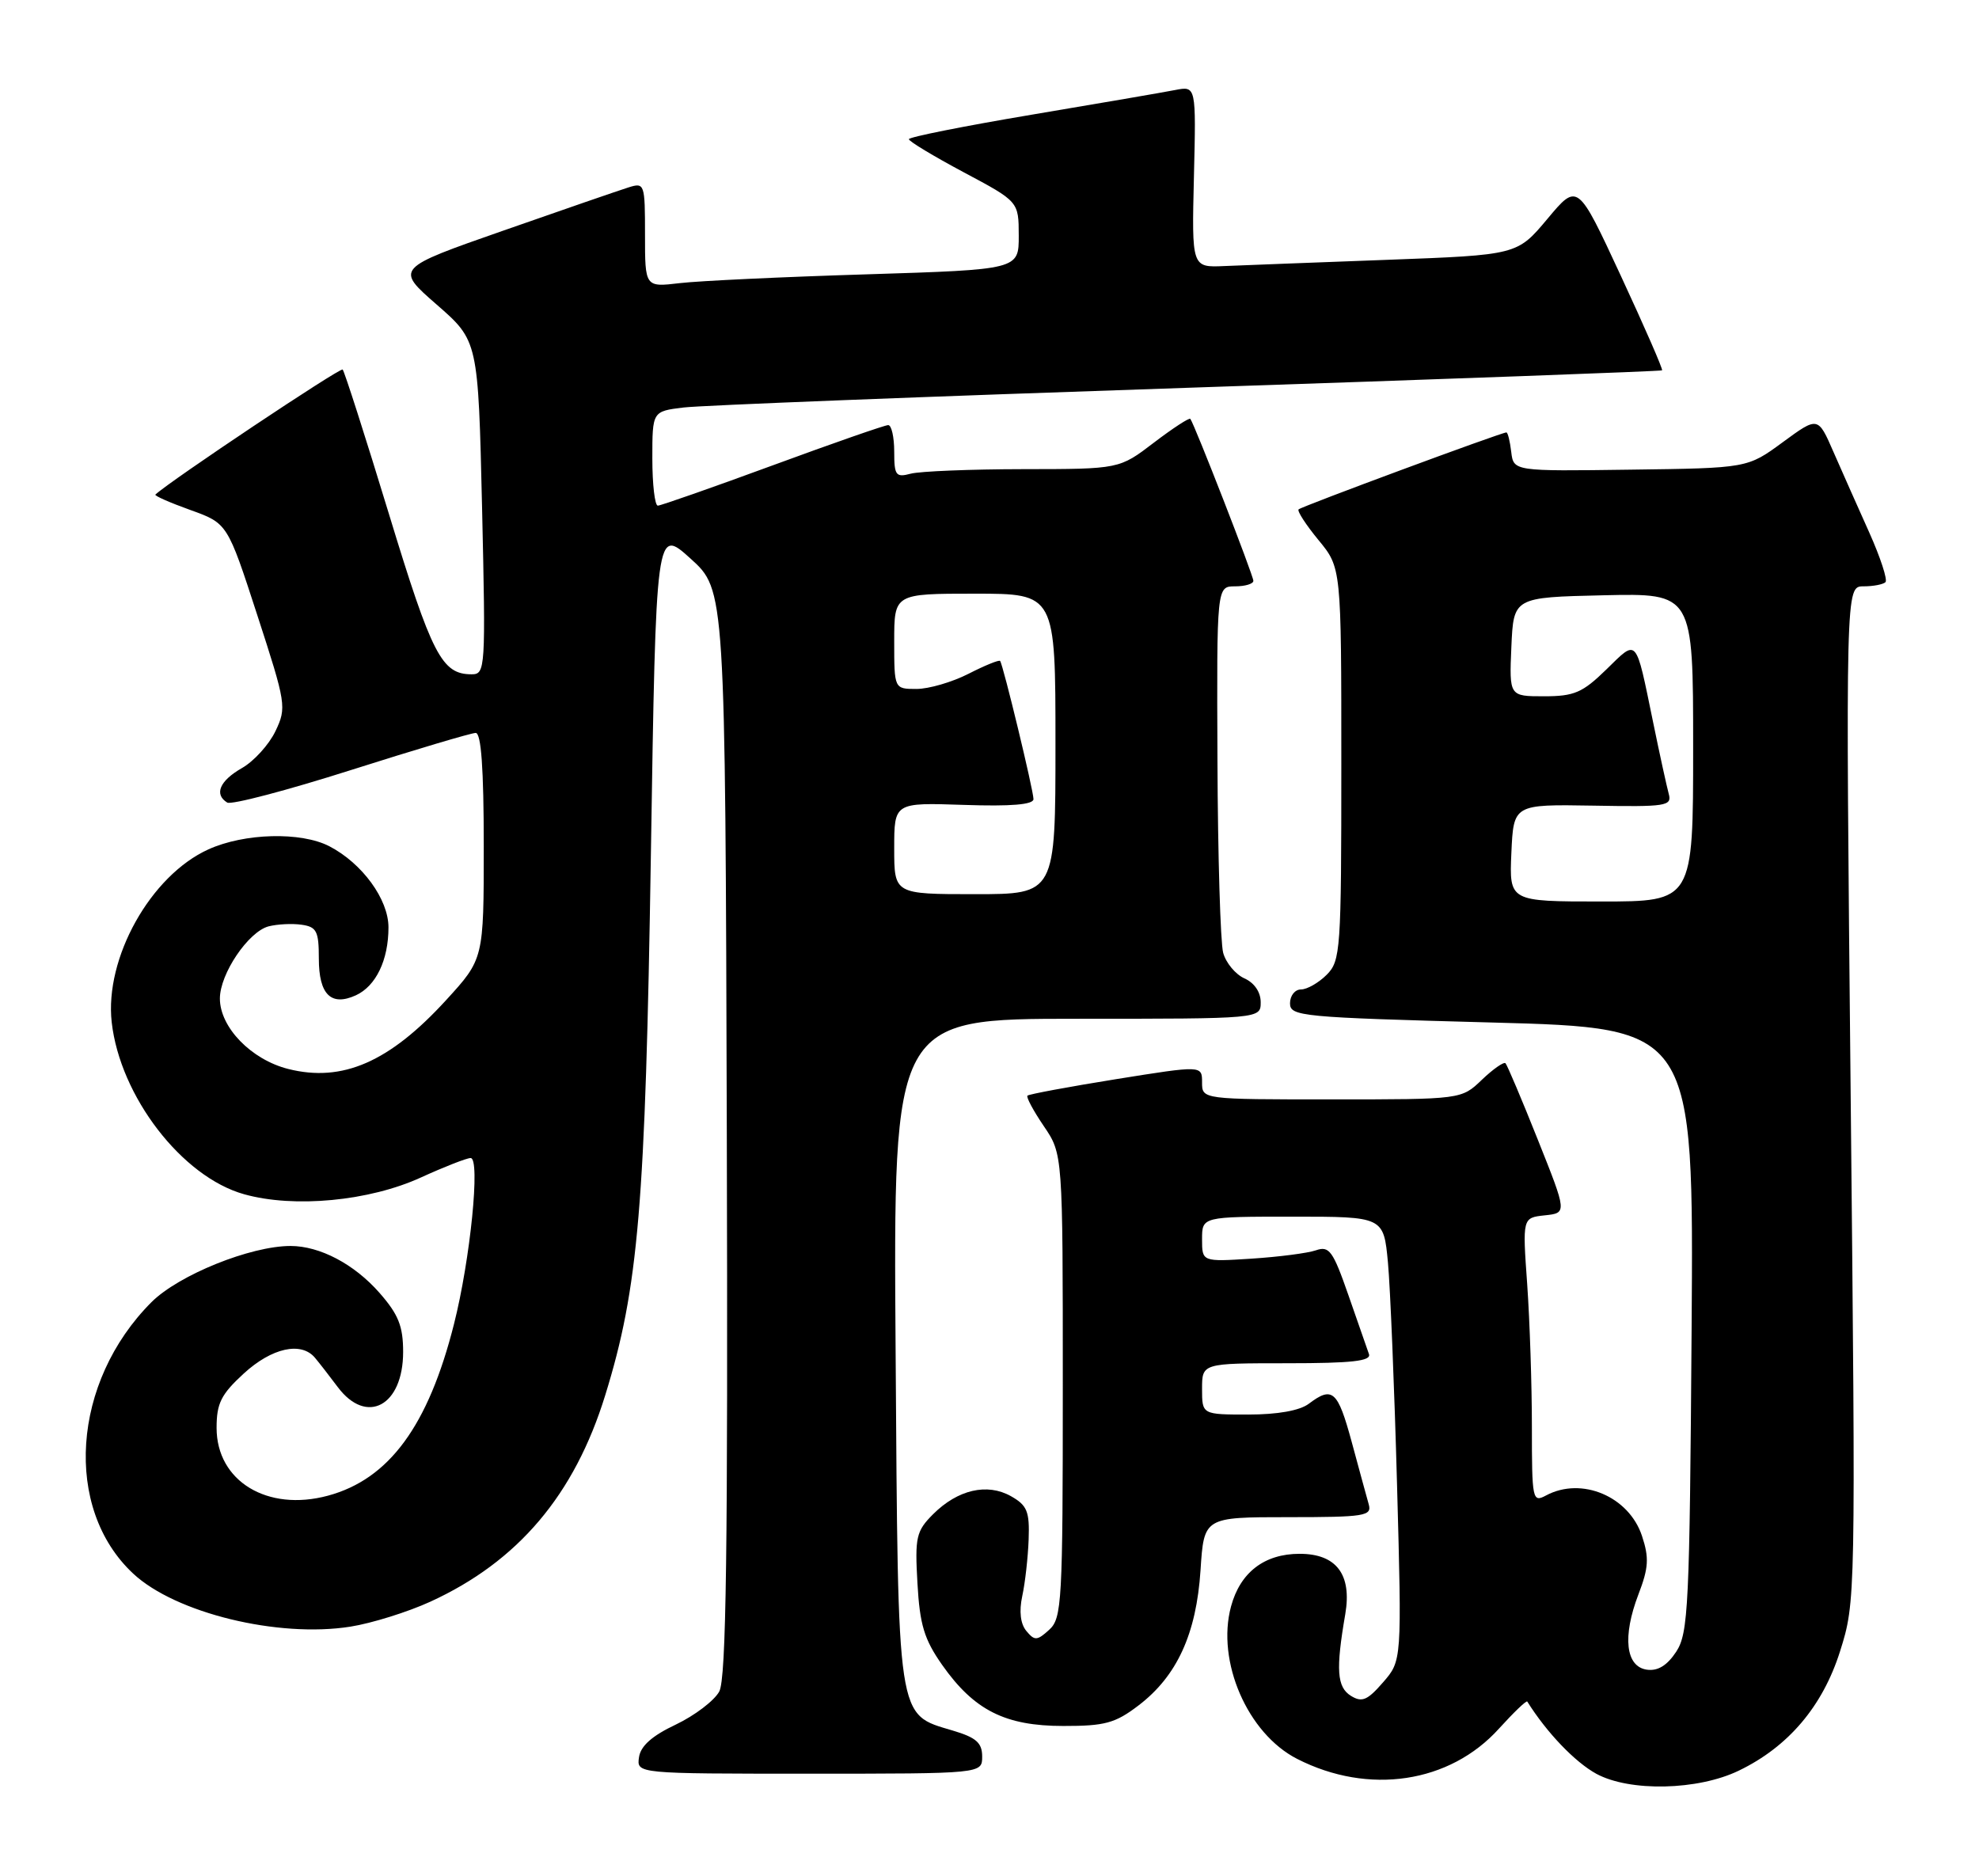 <?xml version="1.0" encoding="UTF-8" standalone="no"?>
<!DOCTYPE svg PUBLIC "-//W3C//DTD SVG 1.1//EN" "http://www.w3.org/Graphics/SVG/1.1/DTD/svg11.dtd" >
<svg xmlns="http://www.w3.org/2000/svg" xmlns:xlink="http://www.w3.org/1999/xlink" version="1.1" viewBox="0 0 270 256">
 <g >
 <path fill="currentColor"
d=" M 237.24 241.58 C 243.98 238.33 248.67 232.81 251.04 225.31 C 253.18 218.52 253.18 218.30 252.49 149.25 C 251.80 80.00 251.80 80.00 254.23 80.00 C 255.57 80.00 256.92 79.74 257.24 79.43 C 257.55 79.11 256.56 76.08 255.04 72.68 C 253.51 69.28 251.31 64.32 250.14 61.65 C 248.03 56.81 248.03 56.81 243.22 60.34 C 238.41 63.87 238.41 63.87 222.46 64.08 C 206.50 64.30 206.50 64.30 206.18 61.65 C 206.01 60.19 205.71 59.00 205.52 59.00 C 204.84 59.00 177.57 69.10 177.17 69.50 C 176.95 69.72 178.17 71.60 179.88 73.68 C 183.00 77.46 183.00 77.46 183.00 104.23 C 183.00 129.67 182.90 131.10 181.00 133.00 C 179.90 134.10 178.32 135.00 177.50 135.00 C 176.67 135.00 176.00 135.85 176.00 136.89 C 176.00 138.67 177.48 138.81 203.54 139.51 C 231.08 140.25 231.08 140.25 230.79 181.42 C 230.52 219.20 230.35 222.82 228.69 225.36 C 227.45 227.24 226.18 228.02 224.69 227.81 C 221.79 227.40 221.33 223.31 223.53 217.55 C 224.93 213.91 225.01 212.55 224.02 209.56 C 222.24 204.17 215.78 201.44 210.93 204.04 C 209.08 205.03 209.00 204.64 209.00 194.69 C 209.00 188.98 208.71 180.22 208.36 175.23 C 207.71 166.15 207.71 166.15 210.76 165.82 C 213.80 165.50 213.80 165.50 209.81 155.50 C 207.62 150.00 205.63 145.31 205.40 145.07 C 205.17 144.84 203.72 145.85 202.18 147.32 C 199.39 150.00 199.39 150.00 181.70 150.00 C 164.00 150.00 164.00 150.00 164.00 147.68 C 164.00 145.36 164.00 145.36 152.27 147.24 C 145.81 148.28 140.37 149.29 140.18 149.49 C 139.98 149.68 140.99 151.56 142.41 153.65 C 145.00 157.46 145.00 157.46 145.00 189.08 C 145.00 218.61 144.88 220.80 143.14 222.37 C 141.49 223.87 141.15 223.88 140.03 222.53 C 139.22 221.56 139.02 219.86 139.47 217.76 C 139.86 215.97 140.25 212.50 140.34 210.05 C 140.48 206.22 140.14 205.39 137.93 204.14 C 134.68 202.31 130.67 203.24 127.30 206.60 C 125.00 208.91 124.81 209.72 125.17 216.02 C 125.49 221.69 126.09 223.67 128.54 227.16 C 132.90 233.35 137.13 235.49 145.07 235.49 C 150.74 235.50 152.16 235.11 155.33 232.69 C 160.58 228.69 163.22 222.93 163.79 214.25 C 164.26 207.00 164.26 207.00 175.75 207.00 C 186.21 207.00 187.19 206.84 186.74 205.25 C 186.47 204.29 185.42 200.46 184.42 196.75 C 182.51 189.72 181.79 189.09 178.56 191.53 C 177.33 192.46 174.31 193.00 170.31 193.00 C 164.00 193.00 164.00 193.00 164.00 189.50 C 164.00 186.00 164.00 186.00 175.61 186.00 C 184.46 186.00 187.11 185.70 186.77 184.75 C 186.53 184.06 185.26 180.43 183.96 176.69 C 181.86 170.66 181.35 169.96 179.54 170.59 C 178.42 170.98 174.46 171.49 170.75 171.73 C 164.00 172.16 164.00 172.16 164.00 169.08 C 164.00 166.00 164.00 166.00 176.38 166.00 C 188.77 166.00 188.77 166.00 189.36 172.25 C 189.68 175.69 190.24 189.32 190.60 202.54 C 191.26 226.59 191.26 226.59 188.69 229.54 C 186.56 232.00 185.81 232.31 184.31 231.38 C 182.40 230.19 182.23 227.82 183.54 220.23 C 184.46 214.82 182.33 212.00 177.31 212.00 C 172.50 212.00 169.20 214.54 167.95 219.19 C 165.93 226.68 170.21 236.53 176.97 239.98 C 186.72 244.96 197.79 243.30 204.51 235.85 C 206.52 233.64 208.25 231.97 208.37 232.16 C 211.03 236.41 214.89 240.43 217.80 242.02 C 222.37 244.49 231.64 244.29 237.24 241.58 Z  M 134.00 239.66 C 134.00 237.79 133.19 237.07 130.00 236.12 C 122.31 233.82 122.54 235.31 122.19 184.30 C 121.87 139.00 121.87 139.00 146.94 139.00 C 172.00 139.00 172.00 139.00 172.00 136.74 C 172.00 135.36 171.13 134.09 169.78 133.49 C 168.56 132.94 167.26 131.38 166.88 130.00 C 166.51 128.62 166.15 116.81 166.10 103.75 C 166.00 80.00 166.00 80.00 168.50 80.00 C 169.88 80.00 171.00 79.66 171.00 79.25 C 171.01 78.54 162.97 57.89 162.40 57.15 C 162.26 56.96 160.02 58.42 157.42 60.40 C 152.71 64.00 152.71 64.00 139.61 64.01 C 132.40 64.02 125.49 64.30 124.25 64.63 C 122.22 65.17 122.00 64.88 122.00 61.62 C 122.00 59.63 121.63 58.00 121.18 58.00 C 120.73 58.00 113.64 60.47 105.43 63.49 C 97.22 66.51 90.16 68.98 89.75 68.99 C 89.34 68.99 89.00 66.10 89.00 62.56 C 89.00 56.12 89.00 56.12 93.25 55.60 C 95.59 55.31 126.52 54.10 162.00 52.91 C 197.48 51.72 226.62 50.65 226.76 50.53 C 226.91 50.41 224.37 44.60 221.13 37.62 C 215.24 24.93 215.24 24.93 211.12 29.86 C 206.99 34.79 206.99 34.79 189.25 35.45 C 179.49 35.81 169.50 36.20 167.04 36.30 C 162.59 36.50 162.59 36.50 162.89 24.12 C 163.19 11.73 163.19 11.73 160.34 12.28 C 158.78 12.59 149.96 14.10 140.75 15.65 C 131.54 17.20 124.00 18.70 124.00 18.99 C 124.00 19.28 127.37 21.31 131.49 23.51 C 138.98 27.50 138.98 27.50 138.99 32.14 C 139.00 36.78 139.00 36.78 118.25 37.43 C 106.84 37.78 95.36 38.32 92.75 38.63 C 88.00 39.19 88.00 39.19 88.00 32.03 C 88.00 25.06 87.94 24.88 85.75 25.57 C 84.51 25.96 76.84 28.60 68.71 31.45 C 53.92 36.62 53.92 36.62 59.58 41.56 C 65.24 46.50 65.24 46.50 65.77 69.25 C 66.27 91.33 66.23 92.00 64.34 92.00 C 60.28 92.00 58.94 89.42 53.08 70.18 C 49.84 59.55 46.99 50.66 46.75 50.42 C 46.43 50.10 23.20 65.61 21.20 67.48 C 21.04 67.64 23.18 68.58 25.96 69.58 C 31.03 71.40 31.03 71.40 35.10 83.92 C 39.04 96.03 39.12 96.53 37.58 99.76 C 36.70 101.60 34.64 103.87 33.00 104.80 C 29.97 106.53 29.18 108.38 31.00 109.50 C 31.56 109.84 39.16 107.84 47.90 105.06 C 56.65 102.28 64.30 100.00 64.90 100.00 C 65.65 100.00 66.00 104.87 66.00 115.42 C 66.00 130.84 66.00 130.84 60.85 136.47 C 53.14 144.90 46.71 147.71 39.33 145.85 C 34.28 144.58 30.00 140.17 30.00 136.24 C 30.00 132.86 33.89 127.11 36.65 126.39 C 37.83 126.09 39.85 125.98 41.15 126.17 C 43.20 126.46 43.50 127.05 43.50 130.78 C 43.50 135.69 45.16 137.34 48.55 135.80 C 51.29 134.54 53.00 131.00 53.00 126.53 C 53.00 122.70 49.42 117.79 44.93 115.46 C 41.06 113.46 33.34 113.66 28.43 115.89 C 20.54 119.47 14.26 130.72 15.24 139.47 C 16.38 149.59 24.83 160.57 33.30 162.94 C 40.13 164.86 50.40 163.88 57.46 160.64 C 60.64 159.19 63.68 158.00 64.21 158.00 C 65.56 158.00 64.17 171.84 61.94 180.65 C 58.43 194.55 53.08 201.82 44.74 204.07 C 36.47 206.30 29.55 202.08 29.55 194.82 C 29.55 191.46 30.16 190.25 33.26 187.40 C 37.09 183.89 41.09 183.01 42.97 185.25 C 43.55 185.94 44.95 187.74 46.08 189.25 C 50.02 194.50 55.00 191.82 55.00 184.46 C 55.00 180.94 54.36 179.34 51.77 176.39 C 48.33 172.47 43.63 170.00 39.64 170.00 C 34.17 170.00 24.38 173.96 20.67 177.66 C 9.79 188.55 8.62 205.80 18.17 214.70 C 23.93 220.08 37.93 223.50 47.80 221.94 C 50.71 221.48 55.62 219.95 58.72 218.53 C 70.68 213.05 78.38 203.96 82.58 190.34 C 87.11 175.68 88.05 164.56 88.80 116.68 C 89.50 71.95 89.50 71.95 94.22 76.22 C 98.95 80.50 98.95 80.50 99.16 154.50 C 99.32 211.68 99.08 229.02 98.13 230.79 C 97.45 232.04 94.78 234.07 92.20 235.30 C 88.96 236.83 87.40 238.22 87.18 239.76 C 86.86 242.00 86.86 242.00 110.43 242.00 C 134.00 242.00 134.00 242.00 134.00 239.66 Z  M 206.20 116.37 C 206.50 109.74 206.50 109.74 217.34 109.92 C 227.35 110.10 228.13 109.98 227.67 108.31 C 227.40 107.31 226.43 102.90 225.53 98.50 C 223.12 86.80 223.44 87.16 219.17 91.33 C 215.91 94.51 214.79 95.00 210.66 95.00 C 205.91 95.00 205.91 95.00 206.20 88.25 C 206.50 81.50 206.50 81.50 218.75 81.22 C 231.00 80.94 231.00 80.94 231.00 101.97 C 231.00 123.00 231.00 123.00 218.45 123.00 C 205.91 123.00 205.91 123.00 206.20 116.37 Z  M 122.00 115.75 C 122.00 109.50 122.00 109.50 131.50 109.82 C 137.96 110.04 141.00 109.78 141.00 109.03 C 141.00 107.84 136.86 90.71 136.45 90.18 C 136.31 90.00 134.37 90.79 132.14 91.93 C 129.91 93.07 126.71 94.00 125.04 94.00 C 122.00 94.00 122.00 94.00 122.00 87.50 C 122.00 81.00 122.00 81.00 133.00 81.00 C 144.00 81.00 144.00 81.00 144.00 101.50 C 144.00 122.00 144.00 122.00 133.00 122.00 C 122.00 122.00 122.00 122.00 122.00 115.75 Z "/>
</g>
</svg>